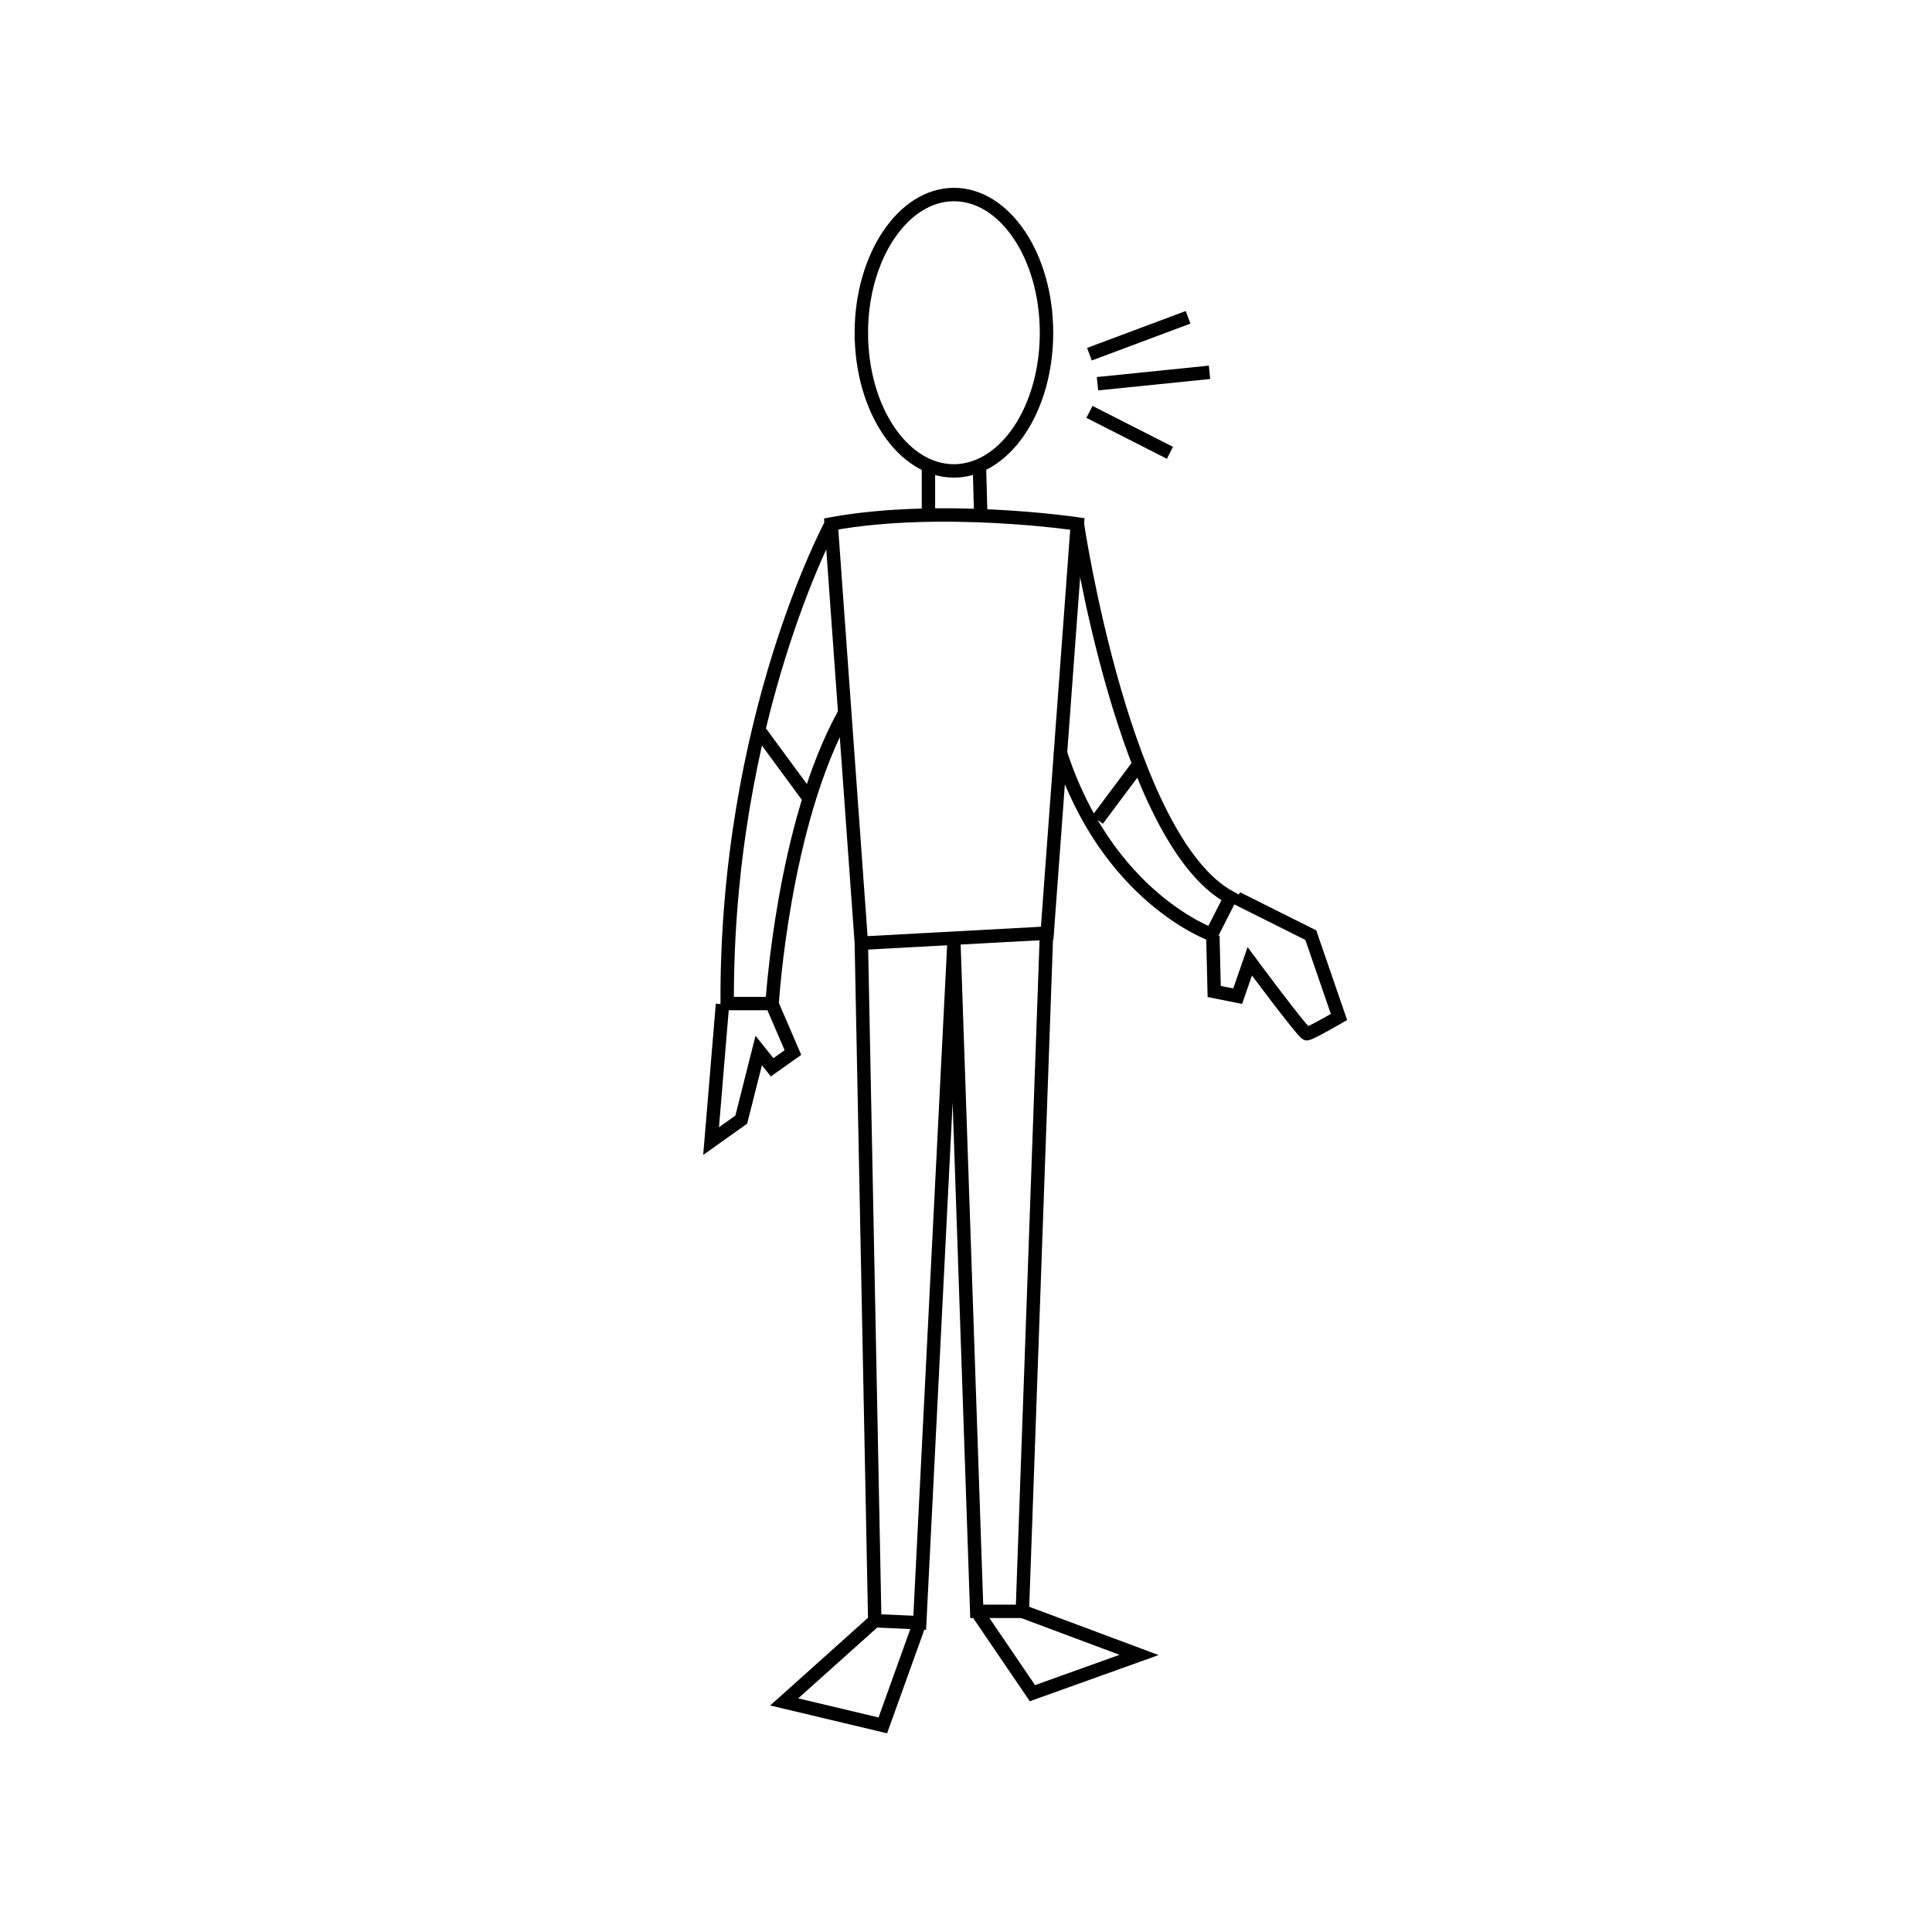<svg version="1" xmlns="http://www.w3.org/2000/svg" width="288" height="288"><path fill="none" stroke="#000" stroke-width="2" stroke-miterlimit="10" d="M128.4 49.6c0 11.4 6.2 20.6 13.8 20.6 1.3 0 2.6-.3 3.8-.8 5.8-2.5 10-10.4 10-19.8 0-11.4-6.2-20.6-13.8-20.6s-13.8 9.3-13.8 20.6zm17.8 27.3l-.2-7.4m-7.6 0v7.3m22.2 1.3s-20.2-3-36.7 0l4.5 62.5 27.7-1.5 4.5-61z"/><path fill="none" stroke="#000" stroke-width="2" stroke-miterlimit="10" d="M123.9 78.1s-15.7 29-15.5 71.5h6.7s1.6-26.8 10.8-43.3m-10.8 43.4l3.1 7.2-3.1 2.2-2-2.5-2.6 10.3-4.5 3.2 1.7-20.4m12.9-30.7l-7.5-10.2m47.5-30.7s7 47.2 22.8 55.7l-2.8 5.5S165 133.8 158 112m26.4 21.9l11 5.5 4.2 12.2s-4.3 2.5-4.8 2.5-8.5-10.8-8.5-10.8l-1.8 5.2-3.5-.7-.2-8.3m-11-25.6l-6.2 8.3m-7.6 17l-3.6 101h-6.8l-3.4-99.5-5.1 101.2-6.7-.3-2-100.9m8.7 101.2l-5.5 15.3-14.7-3.5 13.5-12.1"/><path fill="none" stroke="#000" stroke-width="2" stroke-miterlimit="10" d="M152.4 240.2l17.4 6.5-15.9 5.7-8.3-12.2m16.8-187.4l14.7-5.5m-13.5 9.9l16.7-1.7m-17.9 5.9l12 6.1"/></svg>